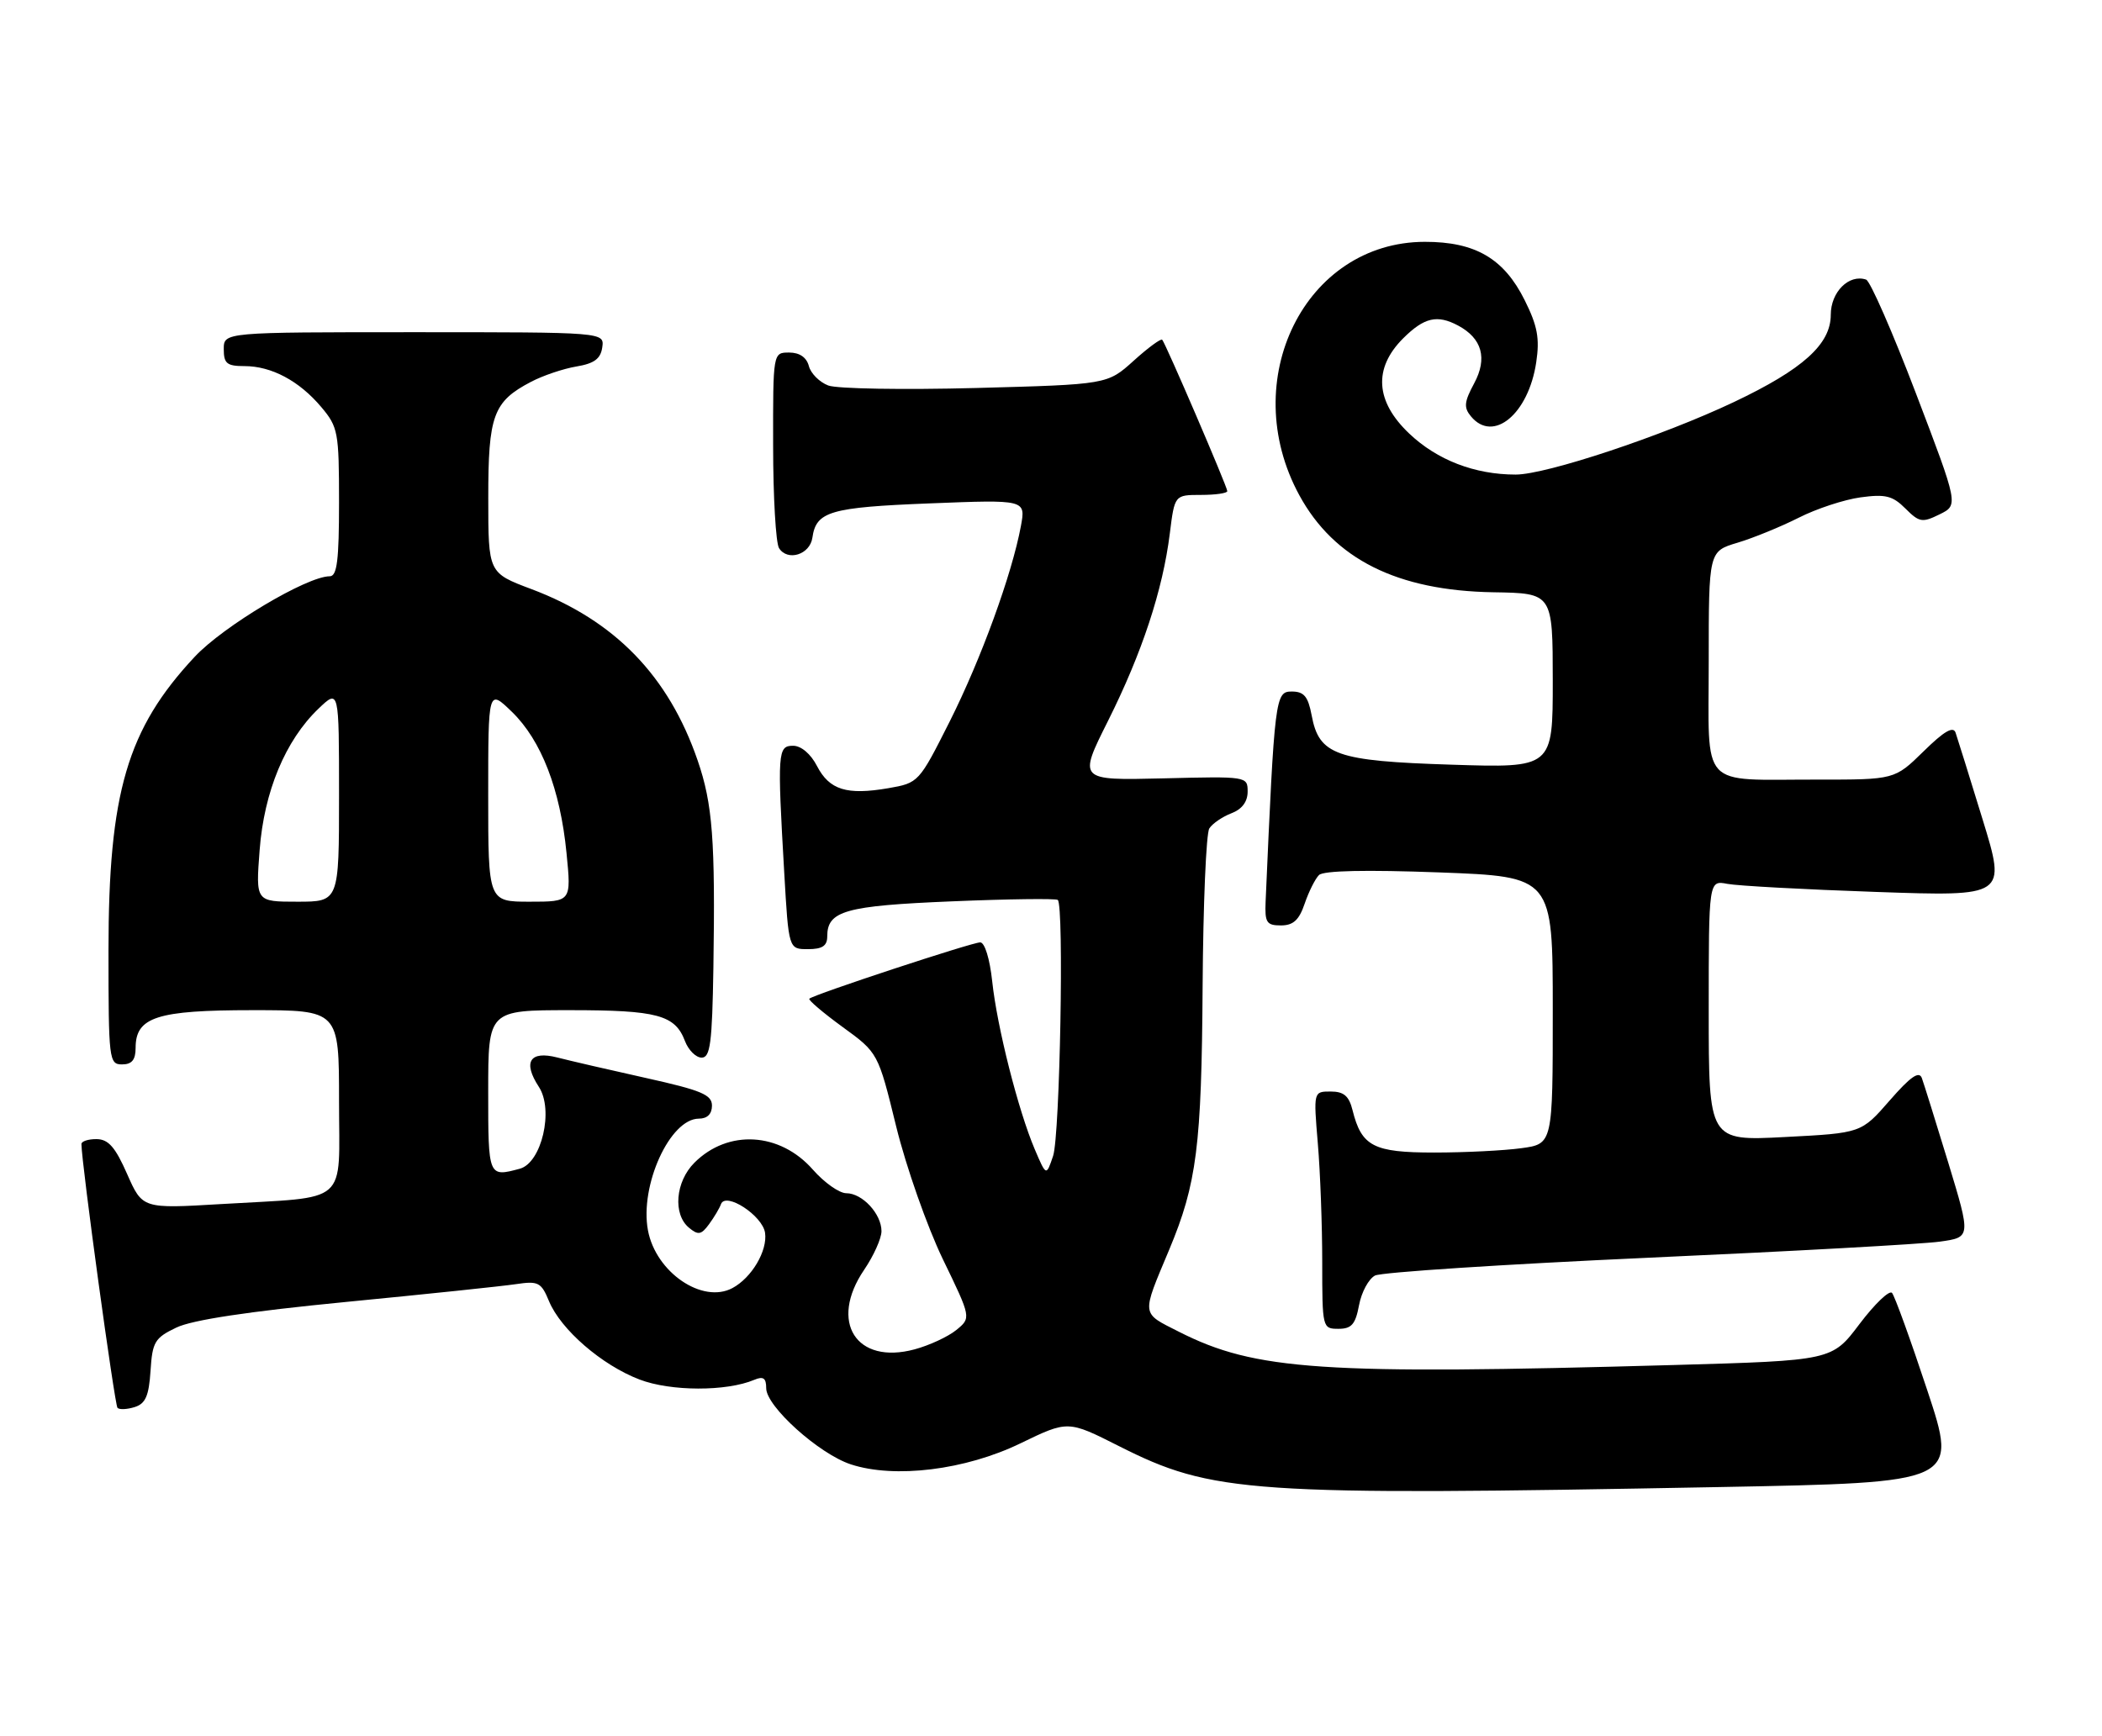 <?xml version="1.0" encoding="UTF-8" standalone="no"?>
<!DOCTYPE svg PUBLIC "-//W3C//DTD SVG 1.1//EN" "http://www.w3.org/Graphics/SVG/1.1/DTD/svg11.dtd" >
<svg xmlns="http://www.w3.org/2000/svg" xmlns:xlink="http://www.w3.org/1999/xlink" version="1.1" viewBox="0 0 310 256">
 <g >
 <path fill="currentColor"
d=" M 253.62 219.34 C 288.74 218.68 288.74 218.68 284.24 205.09 C 281.77 197.62 279.42 191.14 279.03 190.70 C 278.63 190.27 276.48 192.33 274.24 195.29 C 270.18 200.68 270.18 200.68 246.84 201.34 C 194.88 202.80 185.15 202.15 173.88 196.44 C 168.24 193.58 168.31 194.17 172.44 184.31 C 176.50 174.60 177.21 169.03 177.36 145.50 C 177.44 133.40 177.88 122.91 178.35 122.19 C 178.81 121.47 180.28 120.47 181.60 119.96 C 183.16 119.37 184.00 118.26 184.00 116.77 C 184.00 114.51 183.93 114.50 171.51 114.81 C 159.01 115.11 159.01 115.11 163.42 106.31 C 168.42 96.31 171.48 87.05 172.52 78.71 C 173.23 73.00 173.23 73.00 177.12 73.00 C 179.25 73.00 181.00 72.75 181.00 72.44 C 181.00 71.81 171.93 50.71 171.40 50.11 C 171.21 49.90 169.31 51.29 167.18 53.22 C 163.31 56.71 163.31 56.71 143.91 57.23 C 133.23 57.51 123.44 57.35 122.15 56.86 C 120.86 56.37 119.57 55.08 119.29 53.99 C 118.95 52.71 117.92 52.00 116.38 52.00 C 114.00 52.00 114.00 52.00 114.02 65.75 C 114.02 73.31 114.42 80.11 114.89 80.85 C 116.15 82.84 119.45 81.81 119.81 79.31 C 120.36 75.43 122.42 74.83 137.10 74.25 C 151.28 73.69 151.28 73.69 150.56 77.60 C 149.24 84.71 144.68 97.23 140.06 106.42 C 135.52 115.43 135.48 115.48 131.00 116.26 C 124.88 117.31 122.32 116.52 120.49 112.99 C 119.57 111.20 118.15 110.00 116.97 110.00 C 114.69 110.00 114.63 110.90 115.66 128.75 C 116.31 140.00 116.31 140.00 119.15 140.00 C 121.27 140.00 122.00 139.52 122.00 138.12 C 122.00 134.35 124.64 133.60 140.36 132.95 C 148.69 132.60 155.72 132.51 156.00 132.74 C 156.94 133.53 156.32 167.51 155.31 170.50 C 154.30 173.50 154.30 173.50 152.60 169.51 C 150.17 163.80 147.04 151.46 146.33 144.75 C 145.97 141.42 145.23 139.00 144.56 139.00 C 143.35 139.00 119.95 146.71 119.36 147.31 C 119.17 147.50 121.37 149.37 124.25 151.47 C 129.50 155.28 129.50 155.28 132.17 166.16 C 133.64 172.14 136.74 180.94 139.04 185.71 C 143.24 194.38 143.24 194.38 141.03 196.18 C 139.81 197.17 137.04 198.45 134.88 199.03 C 126.27 201.35 122.22 194.98 127.44 187.30 C 128.85 185.23 130.00 182.66 130.00 181.60 C 130.00 179.05 127.18 176.00 124.81 176.00 C 123.78 176.00 121.57 174.44 119.89 172.53 C 115.03 166.99 107.37 166.54 102.41 171.50 C 99.61 174.30 99.21 179.10 101.61 181.09 C 102.97 182.22 103.42 182.14 104.57 180.57 C 105.32 179.55 106.11 178.22 106.33 177.61 C 107.02 175.75 112.46 179.30 112.83 181.84 C 113.21 184.49 110.86 188.47 108.02 189.99 C 103.59 192.36 96.72 187.67 95.56 181.48 C 94.32 174.86 98.81 165.00 103.07 165.00 C 104.31 165.00 105.00 164.31 105.00 163.08 C 105.00 161.47 103.44 160.82 95.25 159.00 C 89.89 157.81 84.01 156.45 82.19 155.98 C 78.14 154.94 77.07 156.64 79.47 160.31 C 81.70 163.71 79.88 171.53 76.65 172.39 C 72.01 173.64 72.00 173.60 72.00 161.00 C 72.00 149.00 72.00 149.00 84.07 149.00 C 96.94 149.00 99.56 149.70 101.02 153.56 C 101.53 154.90 102.64 156.00 103.48 156.00 C 104.75 156.00 105.03 153.87 105.21 142.75 C 105.50 123.92 105.10 118.59 102.89 112.17 C 98.61 99.71 90.67 91.52 78.37 86.89 C 72.01 84.50 72.01 84.50 72.01 73.47 C 72.00 61.25 72.74 59.24 78.31 56.32 C 80.06 55.40 83.08 54.38 85.00 54.06 C 87.64 53.62 88.58 52.92 88.82 51.24 C 89.14 49.00 89.14 49.00 61.07 49.00 C 33.00 49.00 33.00 49.00 33.00 51.50 C 33.00 53.62 33.46 54.00 36.05 54.00 C 40.04 54.00 44.13 56.18 47.38 60.04 C 49.86 62.98 50.00 63.75 50.00 74.08 C 50.00 82.64 49.71 85.00 48.63 85.00 C 45.27 85.00 32.96 92.34 28.72 96.87 C 18.76 107.52 16.00 116.92 16.00 140.21 C 16.00 156.33 16.08 157.00 18.00 157.00 C 19.45 157.00 20.00 156.33 20.00 154.56 C 20.00 150.01 23.15 149.00 37.22 149.00 C 50.00 149.00 50.00 149.00 50.00 162.38 C 50.00 177.98 51.74 176.46 32.62 177.60 C 21.01 178.29 21.01 178.29 18.75 173.17 C 17.01 169.21 15.99 168.04 14.25 168.02 C 13.01 168.01 12.00 168.34 12.01 168.75 C 12.02 171.54 16.91 207.24 17.33 207.66 C 17.61 207.95 18.76 207.89 19.87 207.54 C 21.46 207.04 21.96 205.89 22.20 202.20 C 22.47 197.94 22.82 197.34 26.00 195.82 C 28.34 194.69 36.63 193.44 51.00 192.04 C 62.83 190.89 74.12 189.71 76.10 189.41 C 79.39 188.92 79.82 189.14 80.97 191.93 C 82.71 196.12 88.76 201.36 94.32 203.48 C 98.91 205.24 107.14 205.26 111.25 203.52 C 112.58 202.96 113.00 203.27 113.00 204.77 C 113.00 207.44 120.77 214.44 125.47 215.99 C 131.93 218.12 142.39 216.83 150.50 212.89 C 157.50 209.50 157.50 209.50 165.00 213.29 C 178.85 220.28 184.15 220.64 253.62 219.34 Z  M 200.43 192.51 C 200.79 190.59 201.85 188.63 202.79 188.14 C 203.73 187.66 221.82 186.48 243.00 185.52 C 264.18 184.57 283.56 183.50 286.09 183.14 C 290.67 182.50 290.67 182.50 287.33 171.50 C 285.48 165.45 283.73 159.83 283.43 159.01 C 283.02 157.92 281.75 158.81 278.69 162.32 C 274.50 167.13 274.50 167.13 263.25 167.71 C 252.00 168.30 252.00 168.30 252.00 149.07 C 252.00 129.84 252.00 129.84 254.75 130.37 C 256.26 130.66 266.14 131.20 276.69 131.56 C 295.88 132.23 295.88 132.23 292.39 120.86 C 290.47 114.61 288.68 108.86 288.41 108.08 C 288.07 107.06 286.72 107.84 283.68 110.83 C 279.42 115.00 279.42 115.00 267.96 114.99 C 250.45 114.97 252.00 116.66 252.00 97.54 C 252.00 81.32 252.00 81.32 256.25 80.05 C 258.59 79.35 262.64 77.69 265.26 76.37 C 267.87 75.04 271.98 73.69 274.39 73.36 C 278.06 72.86 279.12 73.12 281.00 75.00 C 283.05 77.05 283.49 77.13 286.04 75.87 C 288.84 74.50 288.84 74.50 282.57 58.05 C 279.12 49.00 275.81 41.44 275.21 41.24 C 272.68 40.39 270.00 43.07 270.00 46.43 C 270.00 50.77 265.90 54.47 255.72 59.30 C 245.18 64.30 228.04 70.00 223.53 70.00 C 217.49 70.00 211.94 67.86 207.82 63.94 C 202.83 59.20 202.52 54.33 206.92 49.92 C 210.03 46.82 211.95 46.37 215.04 48.02 C 218.58 49.91 219.39 52.85 217.41 56.54 C 215.93 59.29 215.85 60.11 216.94 61.42 C 220.22 65.38 225.42 61.07 226.56 53.44 C 227.09 49.91 226.75 48.07 224.86 44.28 C 221.80 38.13 217.58 35.66 210.12 35.67 C 192.46 35.70 182.38 56.06 191.62 73.04 C 196.75 82.47 206.06 87.13 220.25 87.36 C 228.99 87.50 228.99 87.50 229.00 100.39 C 229.00 113.27 229.00 113.27 214.06 112.79 C 197.02 112.25 194.53 111.37 193.44 105.51 C 192.91 102.71 192.31 102.00 190.49 102.00 C 188.08 102.00 187.97 102.88 186.65 133.00 C 186.52 136.07 186.79 136.50 188.91 136.50 C 190.73 136.50 191.59 135.71 192.41 133.29 C 193.01 131.53 193.96 129.63 194.52 129.07 C 195.18 128.41 201.43 128.28 212.27 128.68 C 229.00 129.31 229.00 129.31 229.00 149.02 C 229.00 168.73 229.00 168.73 224.36 169.36 C 221.81 169.71 216.03 170.00 211.52 170.00 C 202.55 170.00 200.80 169.09 199.47 163.75 C 198.95 161.65 198.18 161.00 196.24 161.00 C 193.71 161.00 193.71 161.00 194.35 168.65 C 194.71 172.86 195.00 180.73 195.00 186.15 C 195.00 195.87 195.03 196.00 197.39 196.00 C 199.33 196.00 199.90 195.34 200.43 192.51 Z  M 38.29 125.40 C 38.94 116.77 42.08 109.21 46.97 104.53 C 50.00 101.63 50.00 101.63 50.00 117.31 C 50.00 133.00 50.00 133.00 43.86 133.00 C 37.71 133.00 37.71 133.00 38.29 125.40 Z  M 72.00 117.30 C 72.00 101.61 72.00 101.61 75.50 105.00 C 79.83 109.20 82.63 116.43 83.55 125.83 C 84.26 133.00 84.26 133.00 78.13 133.00 C 72.00 133.00 72.00 133.00 72.00 117.30 Z "/>
</g>
</svg>